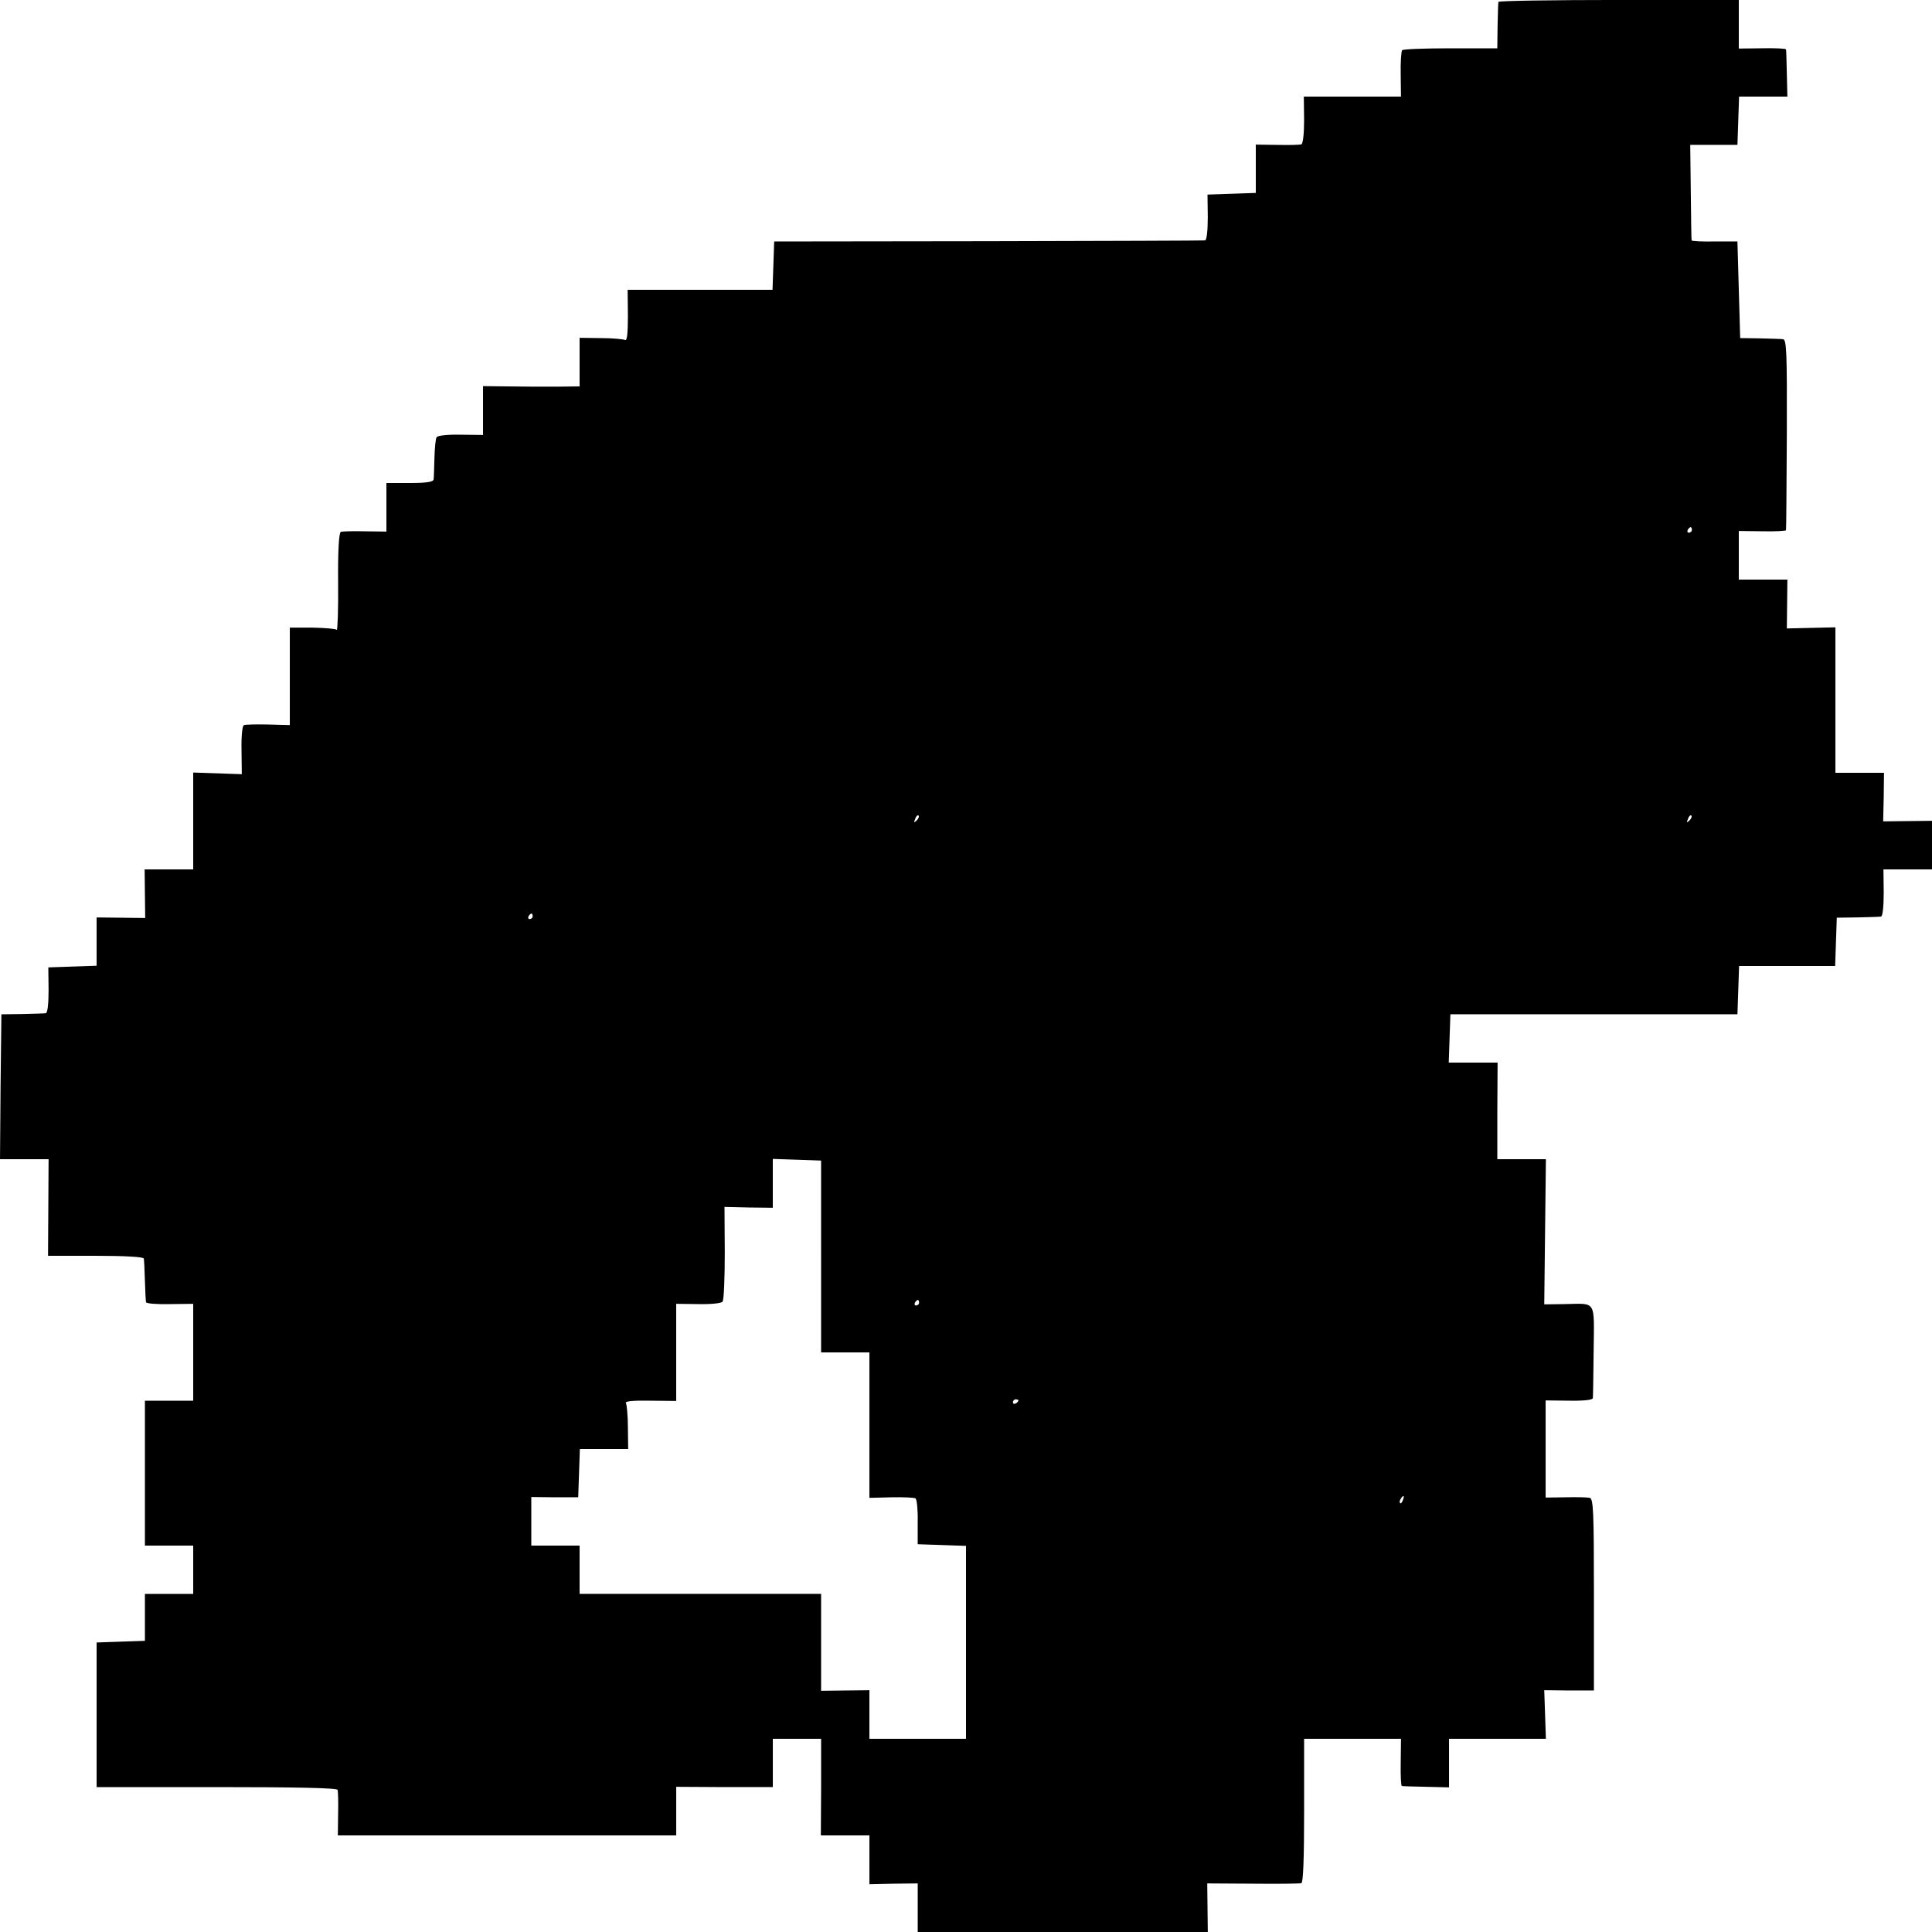 <?xml version="1.0" standalone="no"?>
<!DOCTYPE svg PUBLIC "-//W3C//DTD SVG 20010904//EN"
 "http://www.w3.org/TR/2001/REC-SVG-20010904/DTD/svg10.dtd">
<svg version="1.0" xmlns="http://www.w3.org/2000/svg"
 width="700pt" height="700pt" viewBox="0 0 700 700"
 preserveAspectRatio="xMidYMid meet">
<g transform="translate(0,700) scale(0.1,-0.1)"
fill="#000000" stroke="none">
<path d="M5429 6993 c-1 -5 -2 -44 -3 -88 l-1 -80 -170 0 c-93 0 -172 -3 -175
-7 -3 -4 -6 -44 -5 -88 l1 -80 -176 0 -176 0 1 -85 c0 -49 -4 -86 -10 -88 -5
-2 -45 -3 -87 -2 l-78 1 0 -88 0 -87 -87 -3 -88 -3 1 -82 c0 -51 -4 -83 -10
-84 -6 -1 -360 -2 -786 -3 l-775 -1 -3 -87 -3 -88 -262 0 -263 0 1 -94 c0 -61
-3 -92 -10 -88 -5 3 -45 7 -87 7 l-78 1 0 -88 0 -88 -87 -1 c-49 0 -127 0
-176 1 l-87 1 0 -89 0 -88 -81 1 c-47 1 -83 -3 -87 -9 -4 -6 -7 -40 -8 -76 -1
-36 -2 -71 -3 -77 -1 -9 -25 -13 -86 -13 l-85 0 0 -88 0 -88 -78 1 c-42 1 -82
0 -87 -2 -7 -2 -11 -66 -10 -183 1 -99 -2 -176 -5 -172 -3 4 -42 7 -87 8 l-83
0 0 -176 0 -177 -78 2 c-42 1 -82 0 -88 -2 -6 -2 -10 -37 -9 -91 l1 -87 -88 3
-88 3 0 -175 0 -176 -88 0 -88 0 1 -88 1 -88 -88 1 -88 1 0 -87 0 -88 -87 -3
-88 -3 1 -82 c0 -52 -4 -83 -10 -84 -6 -1 -45 -2 -86 -3 l-75 -1 -3 -262 -2
-263 88 0 88 0 -1 -175 -1 -175 173 0 c108 0 173 -4 174 -10 1 -5 3 -41 4 -80
1 -38 3 -74 4 -78 0 -5 39 -8 86 -7 l85 1 0 -176 0 -175 -87 0 -88 0 0 -263 0
-262 88 0 87 0 0 -88 0 -87 -87 0 -88 0 0 -85 0 -85 -88 -3 -87 -3 0 -262 0
-262 435 0 c282 0 436 -3 438 -10 2 -5 3 -45 2 -87 l-1 -78 613 0 613 0 0 88
0 88 175 -1 175 0 0 87 0 88 88 0 87 0 0 -175 -1 -175 88 0 88 0 0 -88 0 -89
88 2 87 1 0 -88 0 -88 525 0 526 0 -1 88 -1 88 166 -1 c91 -1 170 0 175 2 7 2
10 95 10 263 l0 260 175 0 176 0 -1 -85 c-1 -47 1 -85 4 -86 3 -1 43 -2 89 -3
l82 -2 0 88 0 88 176 0 175 0 -3 88 -3 88 90 -1 90 0 0 347 c0 302 -2 347 -15
351 -8 2 -48 3 -87 2 l-73 -1 0 176 0 176 85 -1 c54 -1 85 3 86 9 1 6 2 84 3
173 2 185 11 170 -104 168 l-75 -1 3 263 3 263 -88 0 -88 0 0 175 1 175 -89 0
-88 0 3 88 3 87 520 0 520 0 3 88 3 87 174 0 174 0 3 88 3 87 75 1 c41 1 80 2
85 3 6 0 10 35 10 86 l-1 85 88 0 88 0 0 88 0 88 -89 -1 -88 -1 2 88 1 88 -88
0 -88 0 0 263 0 264 -88 -2 -88 -2 1 89 1 88 -88 0 -88 0 0 88 0 88 85 -1 c47
-1 86 1 86 4 1 3 2 160 3 349 1 298 -1 342 -14 343 -8 1 -46 2 -85 3 l-70 1
-5 175 -5 175 -82 0 c-46 -1 -84 1 -84 4 -1 3 -2 83 -3 176 l-2 170 86 0 85 0
3 88 3 87 87 0 88 0 -2 83 c-1 45 -2 85 -3 88 0 3 -39 5 -86 4 l-85 -1 0 88 0
88 -435 0 c-239 0 -436 -3 -436 -7z m701 -1913 c0 -5 -5 -10 -11 -10 -5 0 -7
5 -4 10 3 6 8 10 11 10 2 0 4 -4 4 -10z m-2809 -1053 c-10 -9 -11 -8 -5 6 3
10 9 15 12 12 3 -3 0 -11 -7 -18z m2800 0 c-10 -9 -11 -8 -5 6 3 10 9 15 12
12 3 -3 0 -11 -7 -18z m-4191 -347 c0 -5 -5 -10 -11 -10 -5 0 -7 5 -4 10 3 6
8 10 11 10 2 0 4 -4 4 -10z m1045 -1232 l0 -348 87 0 88 0 0 -263 0 -264 80 2
c43 1 83 -1 87 -4 5 -3 9 -42 8 -86 l0 -80 88 -3 87 -3 0 -349 0 -350 -175 0
-175 0 0 88 0 88 -88 -1 -87 -1 0 176 0 175 -437 0 -438 0 0 87 0 88 -87 0
-88 0 0 88 0 88 85 -1 85 0 3 88 3 87 87 0 88 0 -1 78 c0 42 -4 82 -7 88 -5 7
22 10 87 9 l95 -1 0 176 0 176 80 -1 c48 -1 84 3 88 9 5 6 8 86 8 177 l-1 166
87 -2 88 -1 0 88 0 89 88 -3 87 -3 0 -347z m355 -168 c0 -5 -5 -10 -11 -10 -5
0 -7 5 -4 10 3 6 8 10 11 10 2 0 4 -4 4 -10z m360 -354 c0 -3 -4 -8 -10 -11
-5 -3 -10 -1 -10 4 0 6 5 11 10 11 6 0 10 -2 10 -4z m1393 -361 c-3 -9 -8 -14
-10 -11 -3 3 -2 9 2 15 9 16 15 13 8 -4z"/>
</g>
</svg>
